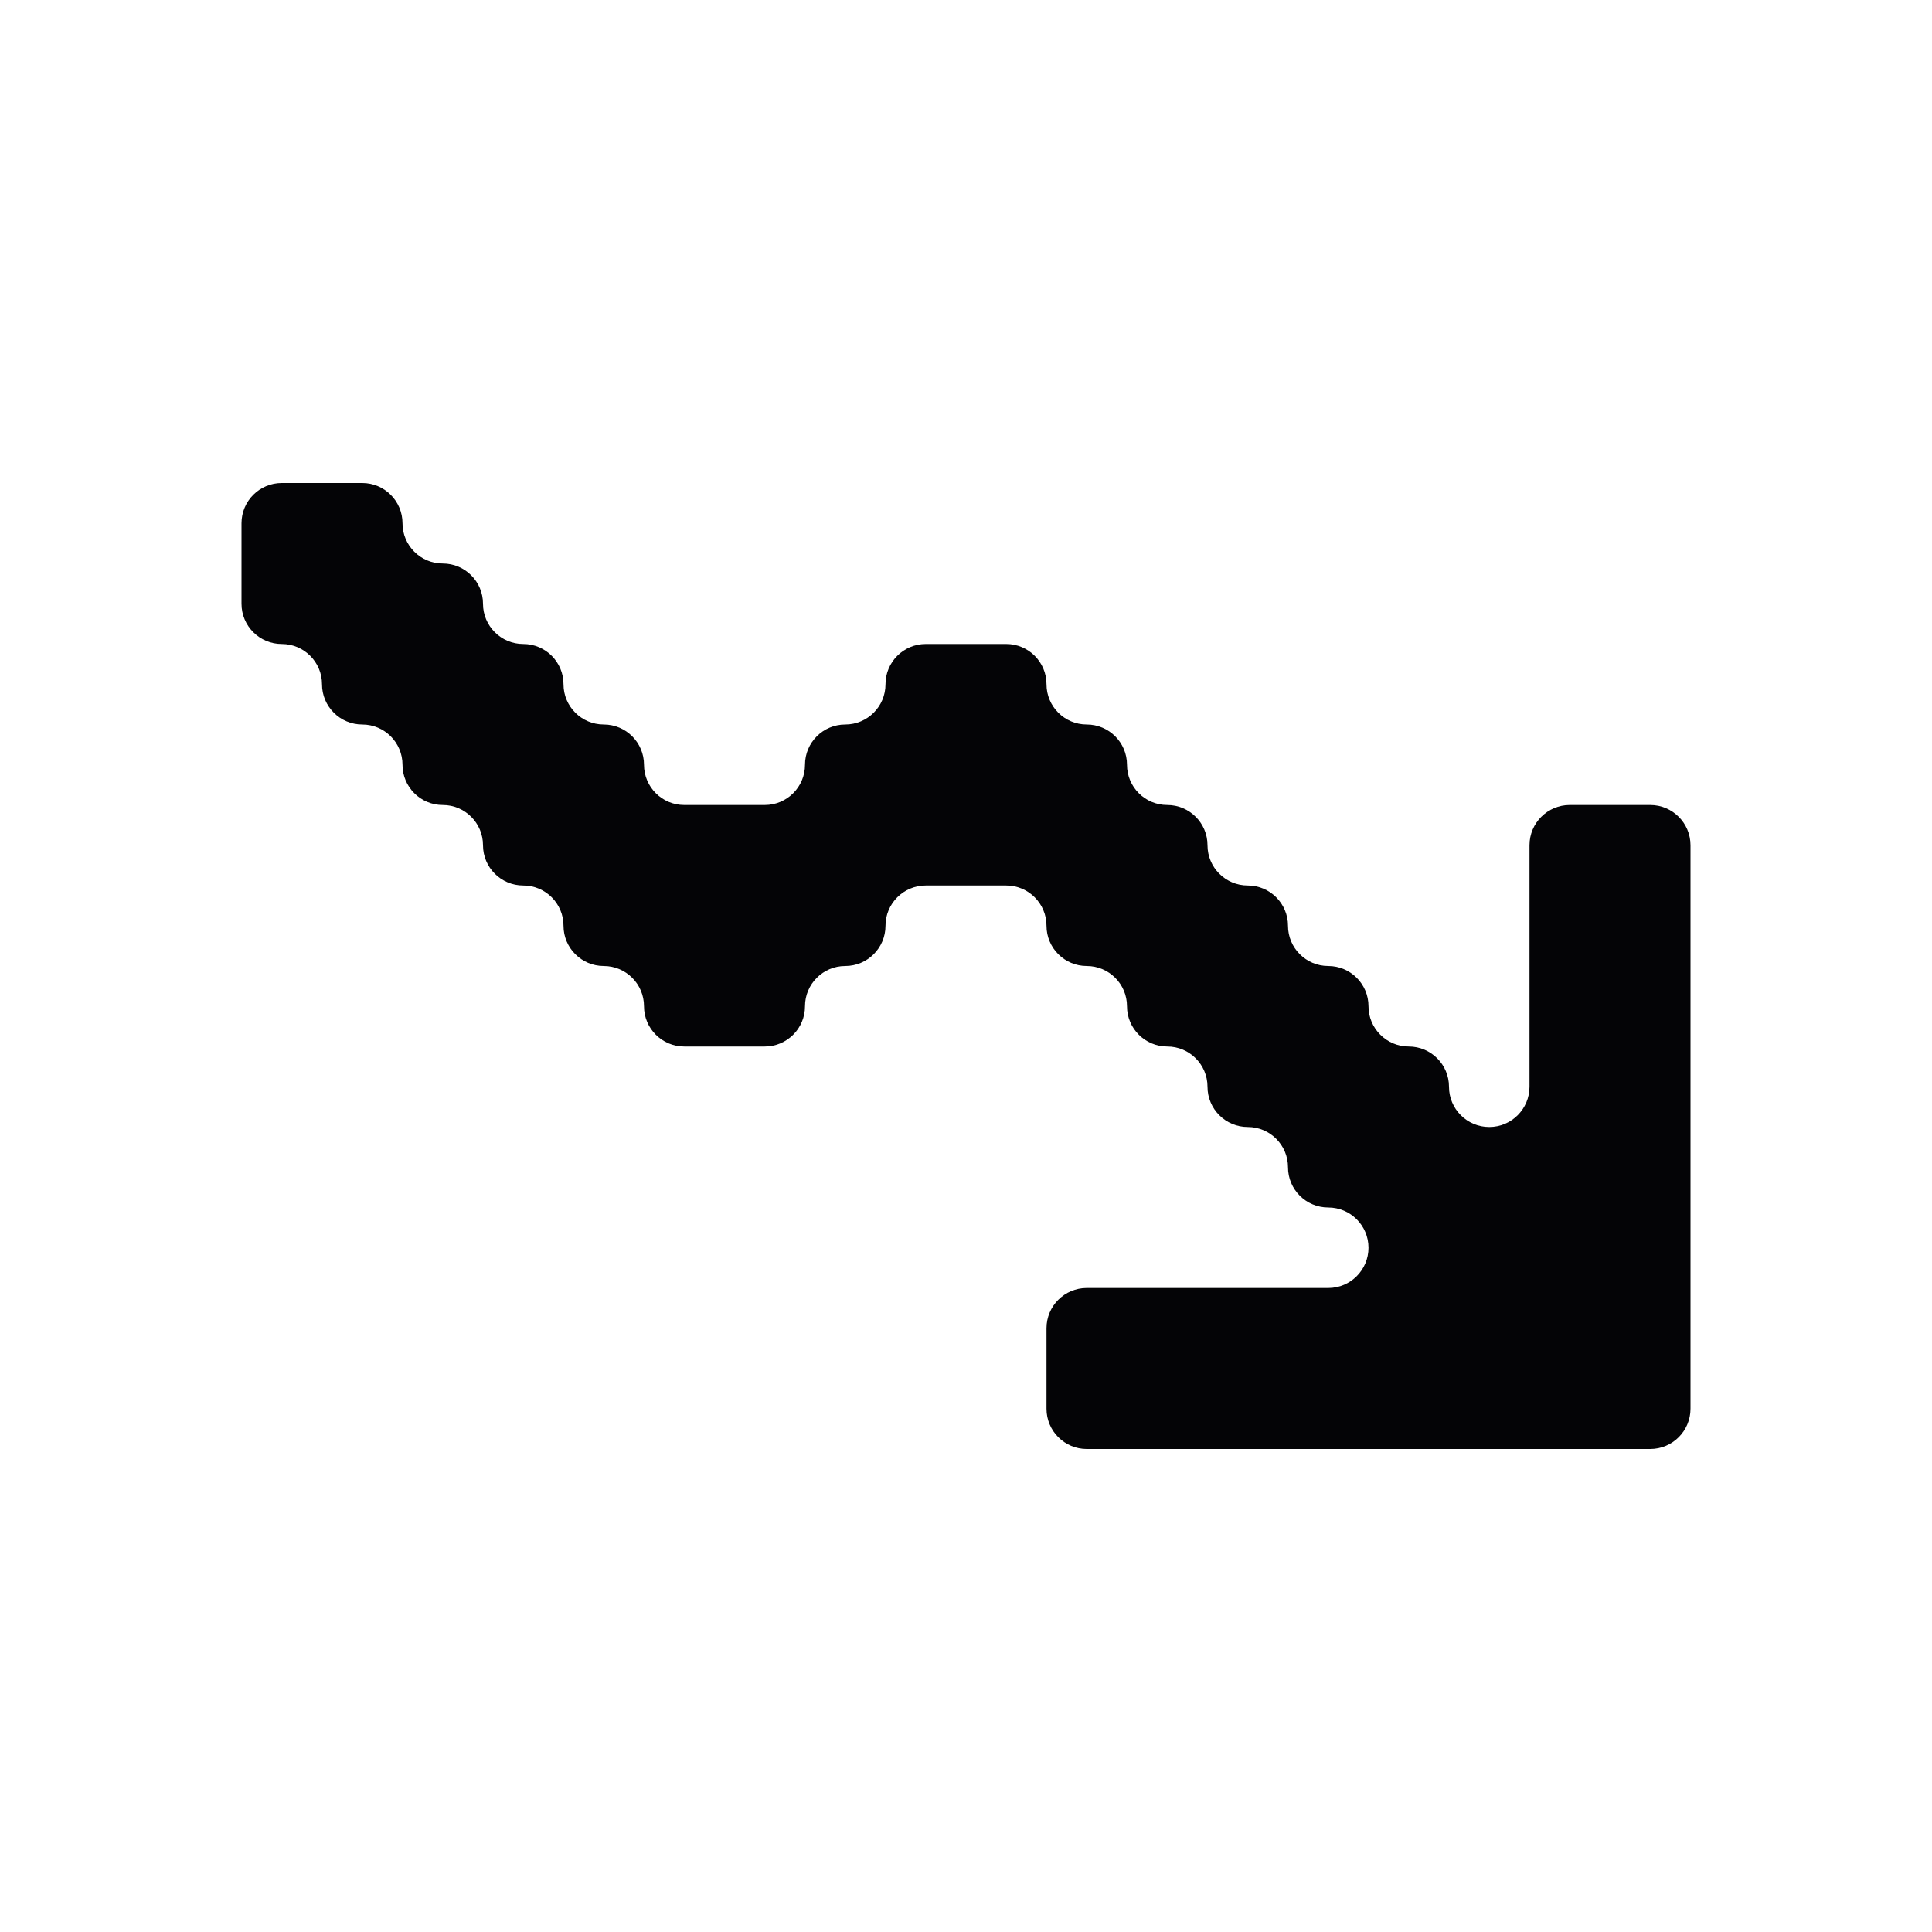 <svg width="24" height="24" viewBox="0 0 24 24" xmlns="http://www.w3.org/2000/svg">
<path fill-rule="evenodd" clip-rule="evenodd" d="M4 6H3.5C3.224 6 3 6.224 3 6.5V7V7.5C3 7.776 3.224 8 3.5 8C3.776 8 4 8.224 4 8.5C4 8.776 4.224 9 4.5 9C4.776 9 5 9.224 5 9.5C5 9.776 5.224 10 5.5 10C5.776 10 6 10.224 6 10.5C6 10.776 6.224 11 6.5 11C6.776 11 7 11.224 7 11.5C7 11.776 7.224 12 7.5 12C7.776 12 8 12.224 8 12.5C8 12.776 8.224 13 8.5 13H9H9.5C9.776 13 10 12.776 10 12.5C10 12.224 10.224 12 10.5 12C10.776 12 11 11.776 11 11.5C11 11.224 11.224 11 11.5 11H12H12.5C12.776 11 13 11.224 13 11.5C13 11.776 13.224 12 13.5 12C13.776 12 14 12.224 14 12.5C14 12.776 14.224 13 14.5 13C14.776 13 15 13.224 15 13.5C15 13.776 15.224 14 15.5 14C15.776 14 16 14.224 16 14.5C16 14.776 16.224 15 16.5 15C16.776 15 17 15.224 17 15.5C17 15.776 16.776 16 16.5 16H16H15H14H13.5C13.224 16 13 16.224 13 16.5V17V17.5C13 17.776 13.224 18 13.5 18H14H15H16H17H18H19H20H20.5C20.776 18 21 17.776 21 17.5V17V16V15V14V13V12V11V10.5C21 10.224 20.776 10 20.5 10H20H19.5C19.224 10 19 10.224 19 10.5V11V12V13V13.5C19 13.776 18.776 14 18.5 14C18.224 14 18 13.776 18 13.5C18 13.224 17.776 13 17.5 13C17.224 13 17 12.776 17 12.5C17 12.224 16.776 12 16.5 12C16.224 12 16 11.776 16 11.5C16 11.224 15.776 11 15.5 11C15.224 11 15 10.776 15 10.5C15 10.224 14.776 10 14.5 10C14.224 10 14 9.776 14 9.5C14 9.224 13.776 9 13.5 9C13.224 9 13 8.776 13 8.5C13 8.224 12.776 8 12.5 8H12H11.5C11.224 8 11 8.224 11 8.5C11 8.776 10.776 9 10.5 9C10.224 9 10 9.224 10 9.5C10 9.776 9.776 10 9.5 10H9H8.5C8.224 10 8 9.776 8 9.5C8 9.224 7.776 9 7.5 9C7.224 9 7 8.776 7 8.5C7 8.224 6.776 8 6.5 8C6.224 8 6 7.776 6 7.5C6 7.224 5.776 7 5.5 7C5.224 7 5 6.776 5 6.5C5 6.224 4.776 6 4.5 6H4Z" fill="#040406"/>
</svg>
